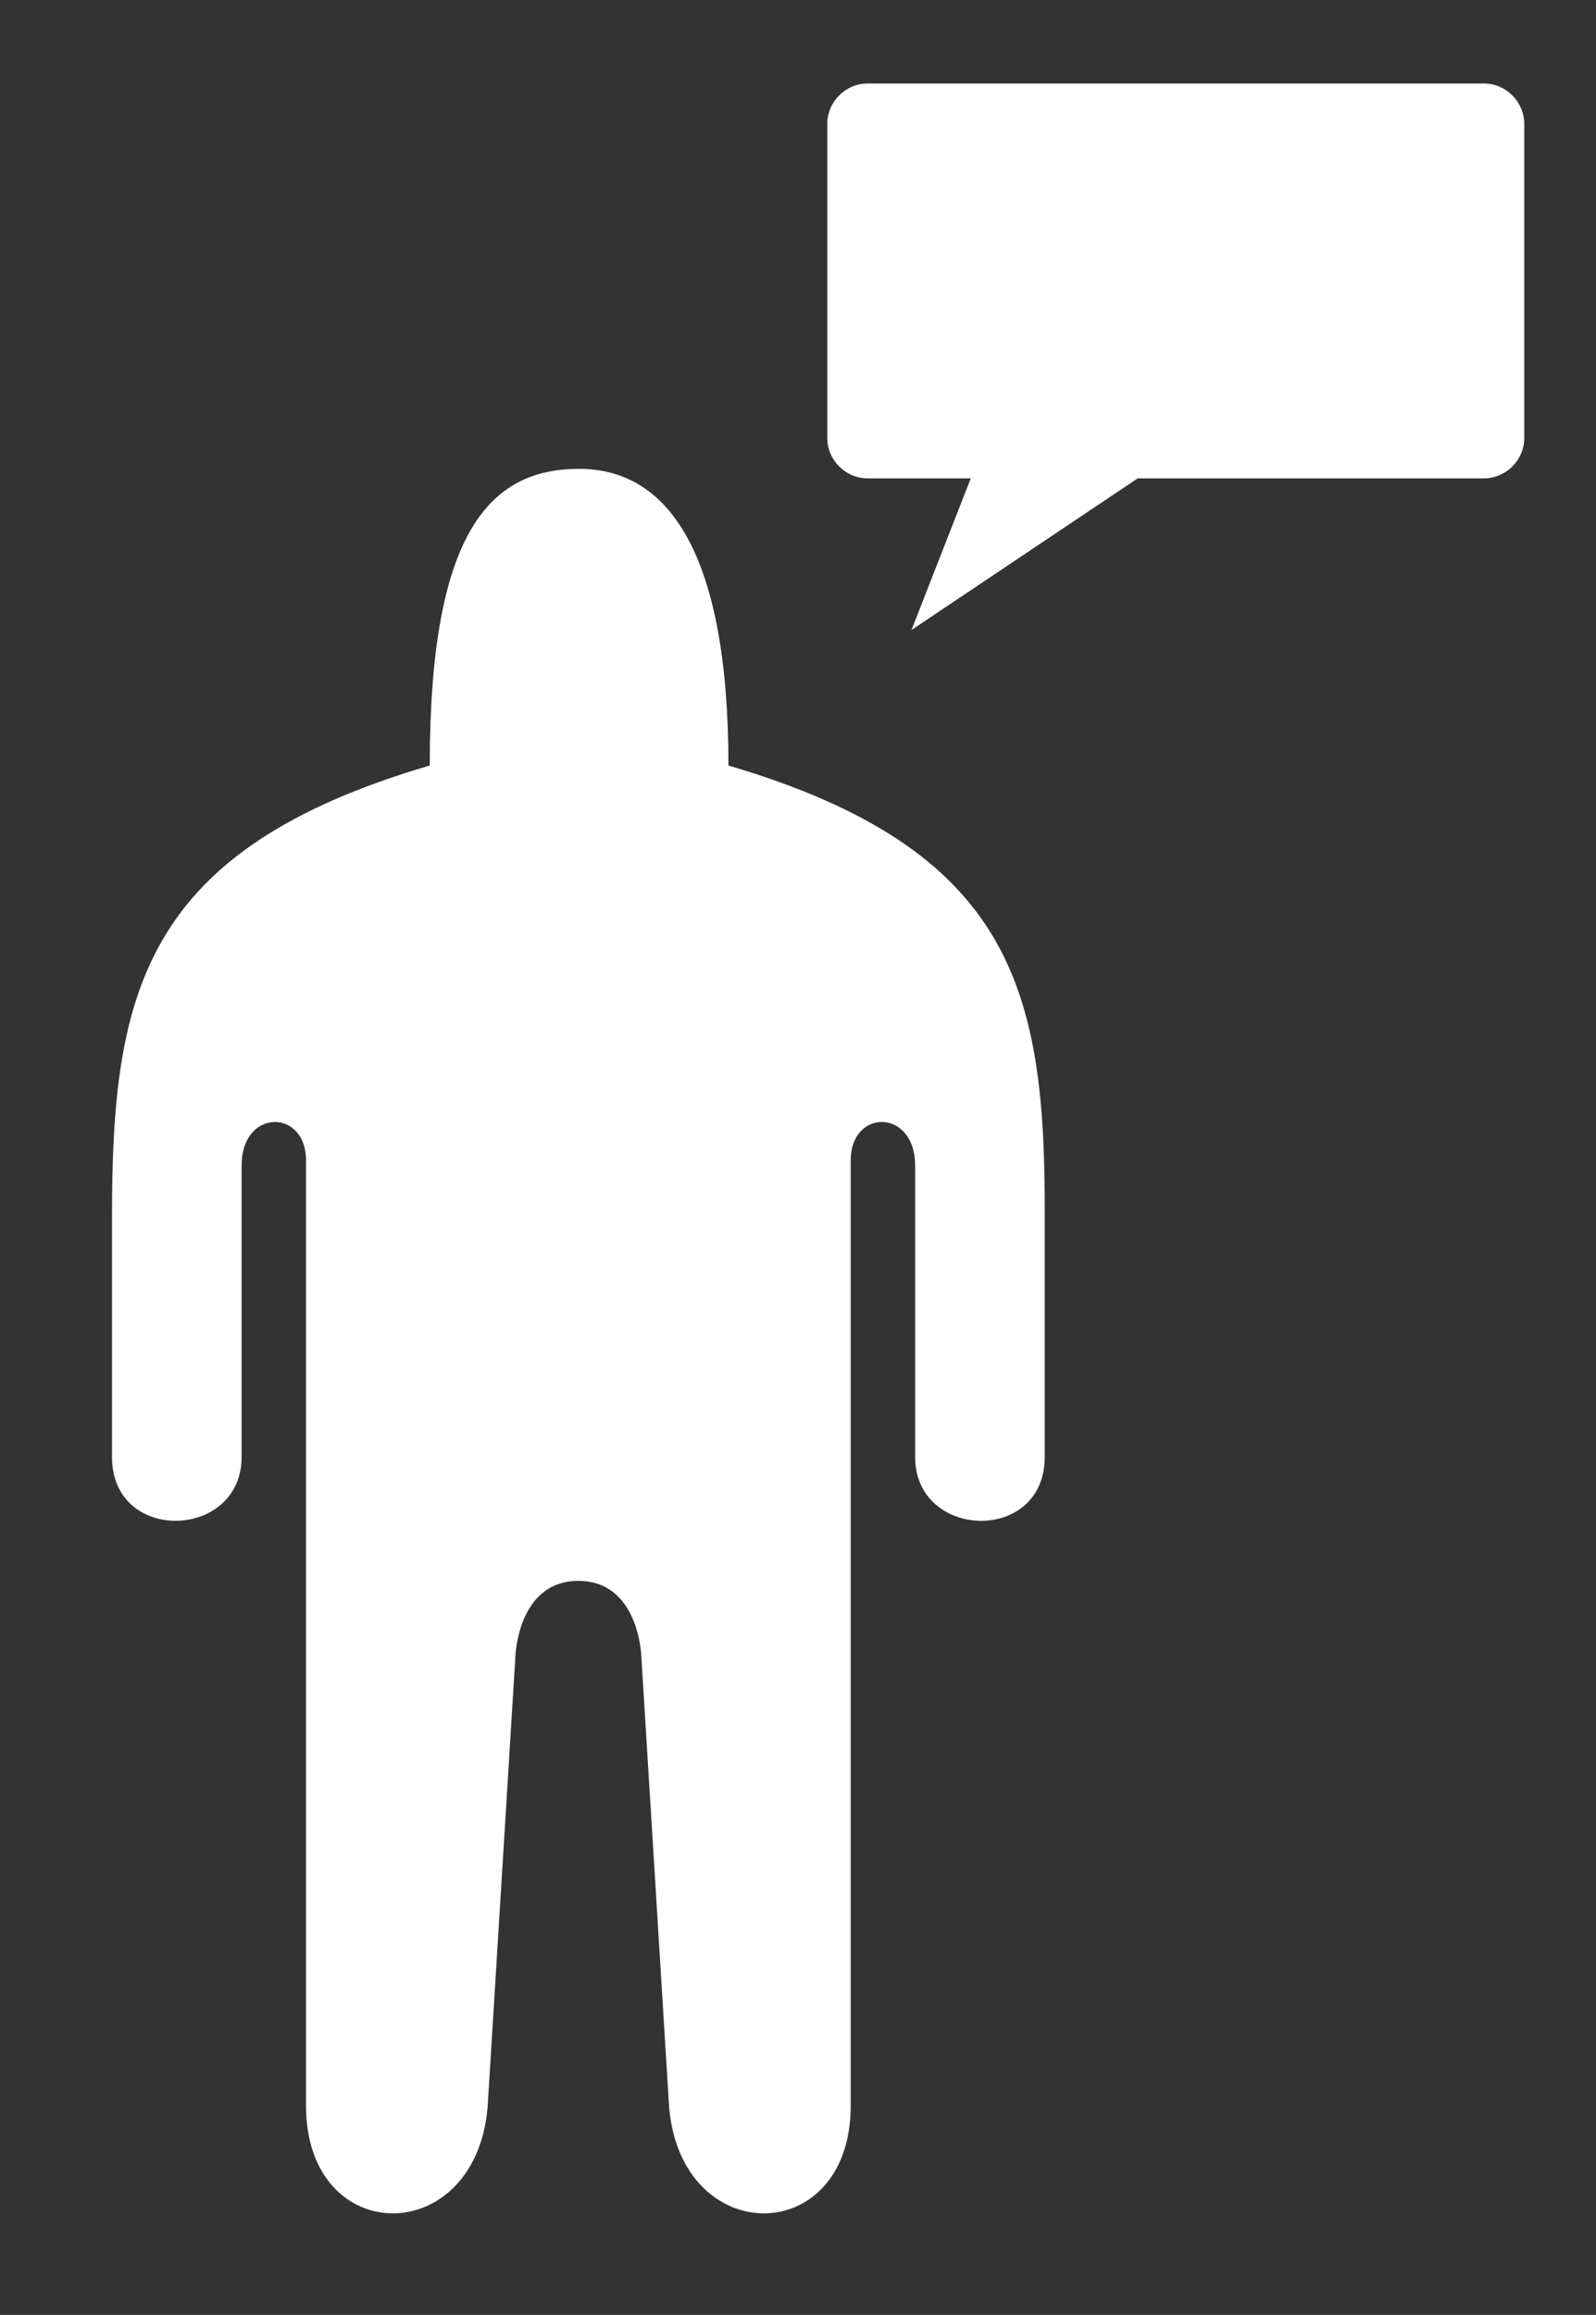 <?xml version="1.0" encoding="utf-8"?>
<!-- Generator: Adobe Illustrator 16.0.2, SVG Export Plug-In . SVG Version: 6.00 Build 0)  -->
<!DOCTYPE svg PUBLIC "-//W3C//DTD SVG 1.1//EN" "http://www.w3.org/Graphics/SVG/1.1/DTD/svg11.dtd">
<svg version="1.1" id="Layer_1" xmlns="http://www.w3.org/2000/svg" xmlns:xlink="http://www.w3.org/1999/xlink" x="0px" y="0px"
	 width="218px" height="316px" viewBox="-659.6 646.6 218 316" enable-background="new -659.6 646.6 218 316" xml:space="preserve">
<rect x="-659.6" y="646.6" width="218" height="316" fill="#333333" stroke="none"/>
<path fill="#FFFFFF" d="M-560.1,751.1c0-28.8-8.1-40.5-20.4-40.5s-20.4,8.8-20.4,40.5c-39.2,11.5-43.4,31-43.4,61.5s0,32.9,0,32.9
	c0,11.9,17.7,11.3,17.7,0v-39.8c0-7.8,8.8-7.8,8.8-0.7c0,10,0,129.3,0,129.3c0.2,19.2,23.1,19.3,24.8,0l3.8-61.6
	c0,0,0.3-10.3,8.6-10.3c8.3,0,8.6,10.3,8.6,10.3l3.8,61.6c1.7,19.3,24.6,19.2,24.8,0c0,0,0-119.4,0-129.3c0-7.1,8.8-7.1,8.8,0.7
	v39.8c0,11.3,17.7,11.9,17.7,0c0,0,0-2.4,0-32.9C-516.8,782.1-521,762.6-560.1,751.1z"/>
<path fill="#FFFFFF" d="M-527,711.9h-14.1c-3,0-5.5-2.5-5.5-5.5v-42.9c0-3,2.5-5.5,5.5-5.5h84.2c3,0,5.5,2.5,5.5,5.5v42.9
	c0,3-2.5,5.5-5.5,5.5h-47.3l-30.9,20.7L-527,711.9"/>
</svg>
